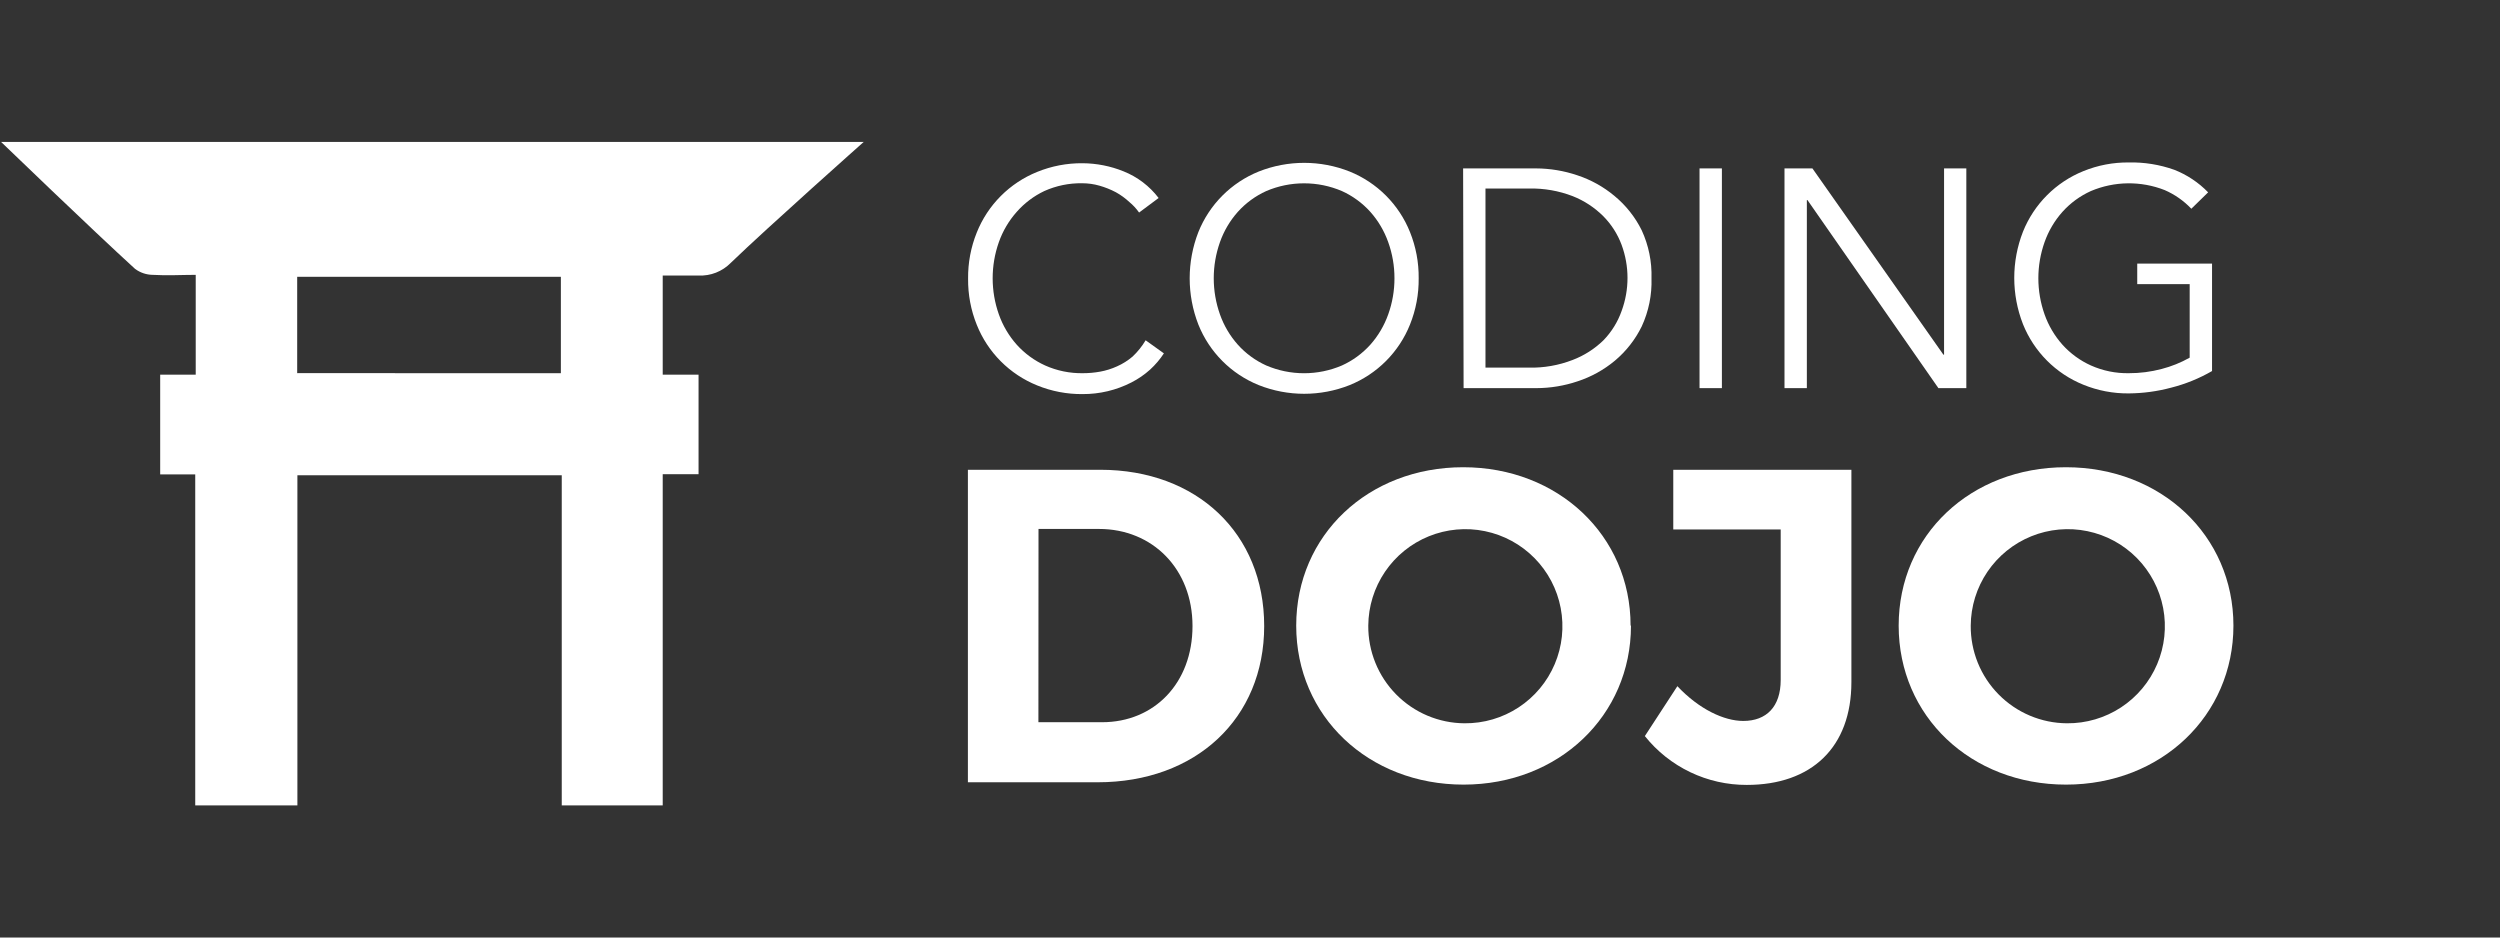 <svg width="256" height="96" viewBox="20 0 256 96" fill="none" xmlns="http://www.w3.org/2000/svg">
<rect x="20" y="0" width="256" height="96" fill="#333333" stroke="none"/>
<path d="M139.183 36.185C138.784 36.795 138.31 37.353 137.773 37.845C137.193 38.367 136.548 38.811 135.853 39.165C134.305 39.957 132.591 40.365 130.853 40.355C129.259 40.37 127.678 40.068 126.203 39.465C124.808 38.901 123.541 38.062 122.479 36.996C121.417 35.931 120.582 34.662 120.023 33.265C119.417 31.762 119.115 30.155 119.133 28.535C119.115 26.915 119.417 25.308 120.023 23.805C120.582 22.408 121.417 21.139 122.479 20.074C123.541 19.008 124.808 18.169 126.203 17.605C127.678 17.003 129.259 16.7 130.853 16.715C132.293 16.723 133.718 17.005 135.053 17.545C136.474 18.114 137.715 19.057 138.643 20.275L136.643 21.765C136.359 21.362 136.023 20.998 135.643 20.685C135.225 20.296 134.762 19.96 134.263 19.685C133.731 19.404 133.171 19.18 132.593 19.015C132.014 18.849 131.415 18.765 130.813 18.765C129.476 18.744 128.152 19.017 126.933 19.565C125.858 20.077 124.899 20.802 124.113 21.695C123.308 22.6 122.686 23.653 122.283 24.795C121.437 27.189 121.437 29.801 122.283 32.195C122.686 33.337 123.308 34.39 124.113 35.295C124.926 36.198 125.916 36.923 127.023 37.425C128.242 37.969 129.567 38.239 130.903 38.215C131.493 38.215 132.082 38.161 132.663 38.055C133.256 37.947 133.834 37.765 134.383 37.515C134.958 37.261 135.494 36.924 135.973 36.515C136.496 36.024 136.947 35.462 137.313 34.845L139.183 36.185Z" fill="white"/>
<path d="M162.793 28.495C162.796 27.234 162.579 25.982 162.153 24.795C161.748 23.653 161.127 22.601 160.323 21.695C159.51 20.792 158.519 20.067 157.413 19.565C156.188 19.041 154.87 18.772 153.538 18.772C152.206 18.772 150.887 19.041 149.663 19.565C148.556 20.067 147.565 20.792 146.753 21.695C145.948 22.6 145.326 23.653 144.923 24.795C144.075 27.189 144.075 29.801 144.923 32.195C145.326 33.337 145.948 34.39 146.753 35.295C147.565 36.199 148.556 36.924 149.663 37.425C150.887 37.949 152.205 38.219 153.538 38.219C154.87 38.219 156.188 37.949 157.413 37.425C158.519 36.923 159.51 36.198 160.323 35.295C161.127 34.389 161.748 33.337 162.153 32.195C162.579 31.008 162.796 29.756 162.793 28.495ZM165.273 28.495C165.291 30.118 164.989 31.729 164.383 33.235C163.824 34.632 162.988 35.901 161.926 36.966C160.864 38.032 159.597 38.871 158.203 39.435C155.213 40.621 151.882 40.621 148.893 39.435C147.498 38.871 146.231 38.032 145.169 36.966C144.107 35.901 143.272 34.632 142.713 33.235C141.527 30.19 141.527 26.81 142.713 23.765C143.272 22.369 144.108 21.1 145.17 20.034C146.232 18.969 147.498 18.129 148.893 17.565C151.883 16.38 155.212 16.38 158.203 17.565C159.597 18.129 160.864 18.968 161.926 20.034C162.988 21.099 163.824 22.368 164.383 23.765C164.988 25.268 165.29 26.875 165.273 28.495Z" fill="white"/>
<path d="M172.113 37.645H176.562C178.086 37.679 179.601 37.414 181.023 36.865C182.207 36.416 183.286 35.729 184.193 34.845C185.022 33.991 185.657 32.968 186.053 31.845C186.858 29.66 186.858 27.26 186.053 25.075C185.646 23.981 185.012 22.986 184.193 22.155C183.296 21.256 182.224 20.551 181.042 20.085C179.621 19.537 178.106 19.272 176.583 19.305H172.113V37.645ZM169.823 17.245H177.292C178.724 17.251 180.146 17.487 181.503 17.945C182.894 18.402 184.187 19.118 185.312 20.055C186.485 21.02 187.44 22.223 188.113 23.585C188.822 25.122 189.164 26.803 189.113 28.495C189.168 30.194 188.826 31.882 188.113 33.425C187.451 34.774 186.514 35.97 185.363 36.935C184.237 37.873 182.944 38.589 181.553 39.045C180.196 39.503 178.774 39.74 177.342 39.745H169.872L169.823 17.245Z" fill="white"/>
<path d="M196.322 17.245H194.032V39.745H196.322V17.245Z" fill="white"/>
<path d="M219.002 36.315H219.072V17.245H221.352V39.745H218.492L205.082 20.485H205.022V39.745H202.732V17.245H205.592L219.002 36.315Z" fill="white"/>
<path d="M244.393 21.375C243.62 20.561 242.692 19.912 241.663 19.465C239.227 18.508 236.512 18.544 234.103 19.565C232.996 20.066 232.005 20.791 231.193 21.695C230.387 22.6 229.766 23.653 229.363 24.795C228.515 27.189 228.515 29.801 229.363 32.195C229.766 33.337 230.387 34.39 231.193 35.295C232.008 36.199 233.002 36.925 234.113 37.425C235.332 37.969 236.657 38.239 237.993 38.215C239.123 38.219 240.249 38.074 241.343 37.785C242.349 37.526 243.317 37.136 244.223 36.625V29.095H238.853V26.995H246.513V37.995C245.204 38.752 243.798 39.324 242.333 39.695C240.917 40.075 239.458 40.273 237.993 40.285C236.395 40.301 234.811 39.999 233.333 39.395C231.938 38.831 230.672 37.991 229.61 36.926C228.548 35.86 227.712 34.591 227.153 33.195C225.962 30.151 225.962 26.769 227.153 23.725C227.712 22.329 228.548 21.06 229.61 19.994C230.672 18.929 231.938 18.089 233.333 17.525C234.811 16.921 236.395 16.619 237.993 16.635C239.575 16.601 241.151 16.855 242.643 17.385C243.951 17.898 245.134 18.686 246.113 19.695L244.393 21.375Z" fill="white"/>
<path d="M126.333 73.955H132.853C138.193 73.955 142.113 69.955 142.113 64.105C142.113 58.255 138.013 54.165 132.543 54.165H126.343L126.333 73.955ZM132.673 48.105C142.563 48.105 149.453 54.625 149.453 64.105C149.453 73.585 142.453 80.105 132.403 80.105H119.113V48.105H132.673Z" fill="white"/>
<path d="M160.112 64.065C160.102 65.369 160.348 66.661 160.838 67.87C161.327 69.078 162.05 70.178 162.965 71.106C163.88 72.035 164.968 72.775 166.169 73.282C167.37 73.79 168.659 74.056 169.962 74.065C171.93 74.083 173.858 73.516 175.503 72.438C177.148 71.359 178.436 69.817 179.204 68.005C179.972 66.194 180.185 64.196 179.816 62.264C179.448 60.331 178.514 58.552 177.134 57.15C175.753 55.749 173.988 54.788 172.061 54.391C170.135 53.993 168.134 54.176 166.311 54.916C164.489 55.657 162.927 56.921 161.823 58.55C160.72 60.178 160.124 62.098 160.112 64.065ZM187.012 64.065C187.012 73.275 179.622 80.345 169.872 80.345C160.122 80.345 152.732 73.345 152.732 64.065C152.732 54.785 160.112 47.845 169.832 47.845C179.552 47.845 186.972 54.845 186.972 64.065" fill="white"/>
<path d="M209.583 69.845C209.583 76.545 205.483 80.375 198.873 80.375C196.868 80.382 194.888 79.936 193.08 79.07C191.272 78.204 189.684 76.941 188.433 75.375L191.763 70.265C193.993 72.635 196.553 73.825 198.513 73.825C200.883 73.825 202.343 72.365 202.343 69.635V54.215H191.343V48.105H209.583V69.845Z" fill="white"/>
<path d="M221.803 64.065C221.792 65.369 222.039 66.661 222.528 67.87C223.017 69.078 223.74 70.178 224.655 71.106C225.57 72.035 226.659 72.775 227.859 73.282C229.06 73.79 230.349 74.056 231.653 74.065C233.62 74.083 235.548 73.516 237.193 72.438C238.838 71.359 240.126 69.817 240.894 68.005C241.662 66.194 241.875 64.196 241.507 62.264C241.138 60.331 240.204 58.552 238.824 57.15C237.444 55.749 235.678 54.788 233.752 54.391C231.825 53.993 229.824 54.176 228.001 54.916C226.179 55.657 224.617 56.921 223.513 58.55C222.41 60.178 221.815 62.098 221.803 64.065ZM248.703 64.065C248.703 73.275 241.313 80.345 231.563 80.345C221.813 80.345 214.423 73.345 214.423 64.065C214.423 54.785 221.803 47.845 231.553 47.845C241.303 47.845 248.703 54.845 248.703 64.065Z" fill="white"/>
<path d="M60.443 38.215H50.453V38.255H60.443V38.215Z" fill="white"/>
<path d="M77.433 28.345V38.215H50.432V28.345H77.433ZM20.113 14.535C20.113 14.535 29.443 23.535 33.833 27.535C34.357 27.924 34.99 28.137 35.642 28.145C37.112 28.235 38.583 28.145 40.042 28.145V38.365H36.403V48.575H39.992V82.475H50.453V48.665H77.523V82.475H87.862V48.555H91.532C91.532 46.665 91.532 44.835 91.532 43.025V38.365C91.532 38.365 89.713 38.365 87.862 38.365V28.215H91.532C92.141 28.243 92.748 28.142 93.315 27.92C93.882 27.698 94.395 27.359 94.823 26.925C98.703 23.185 108.443 14.535 108.443 14.535H20.113Z" fill="white"/>
</svg>